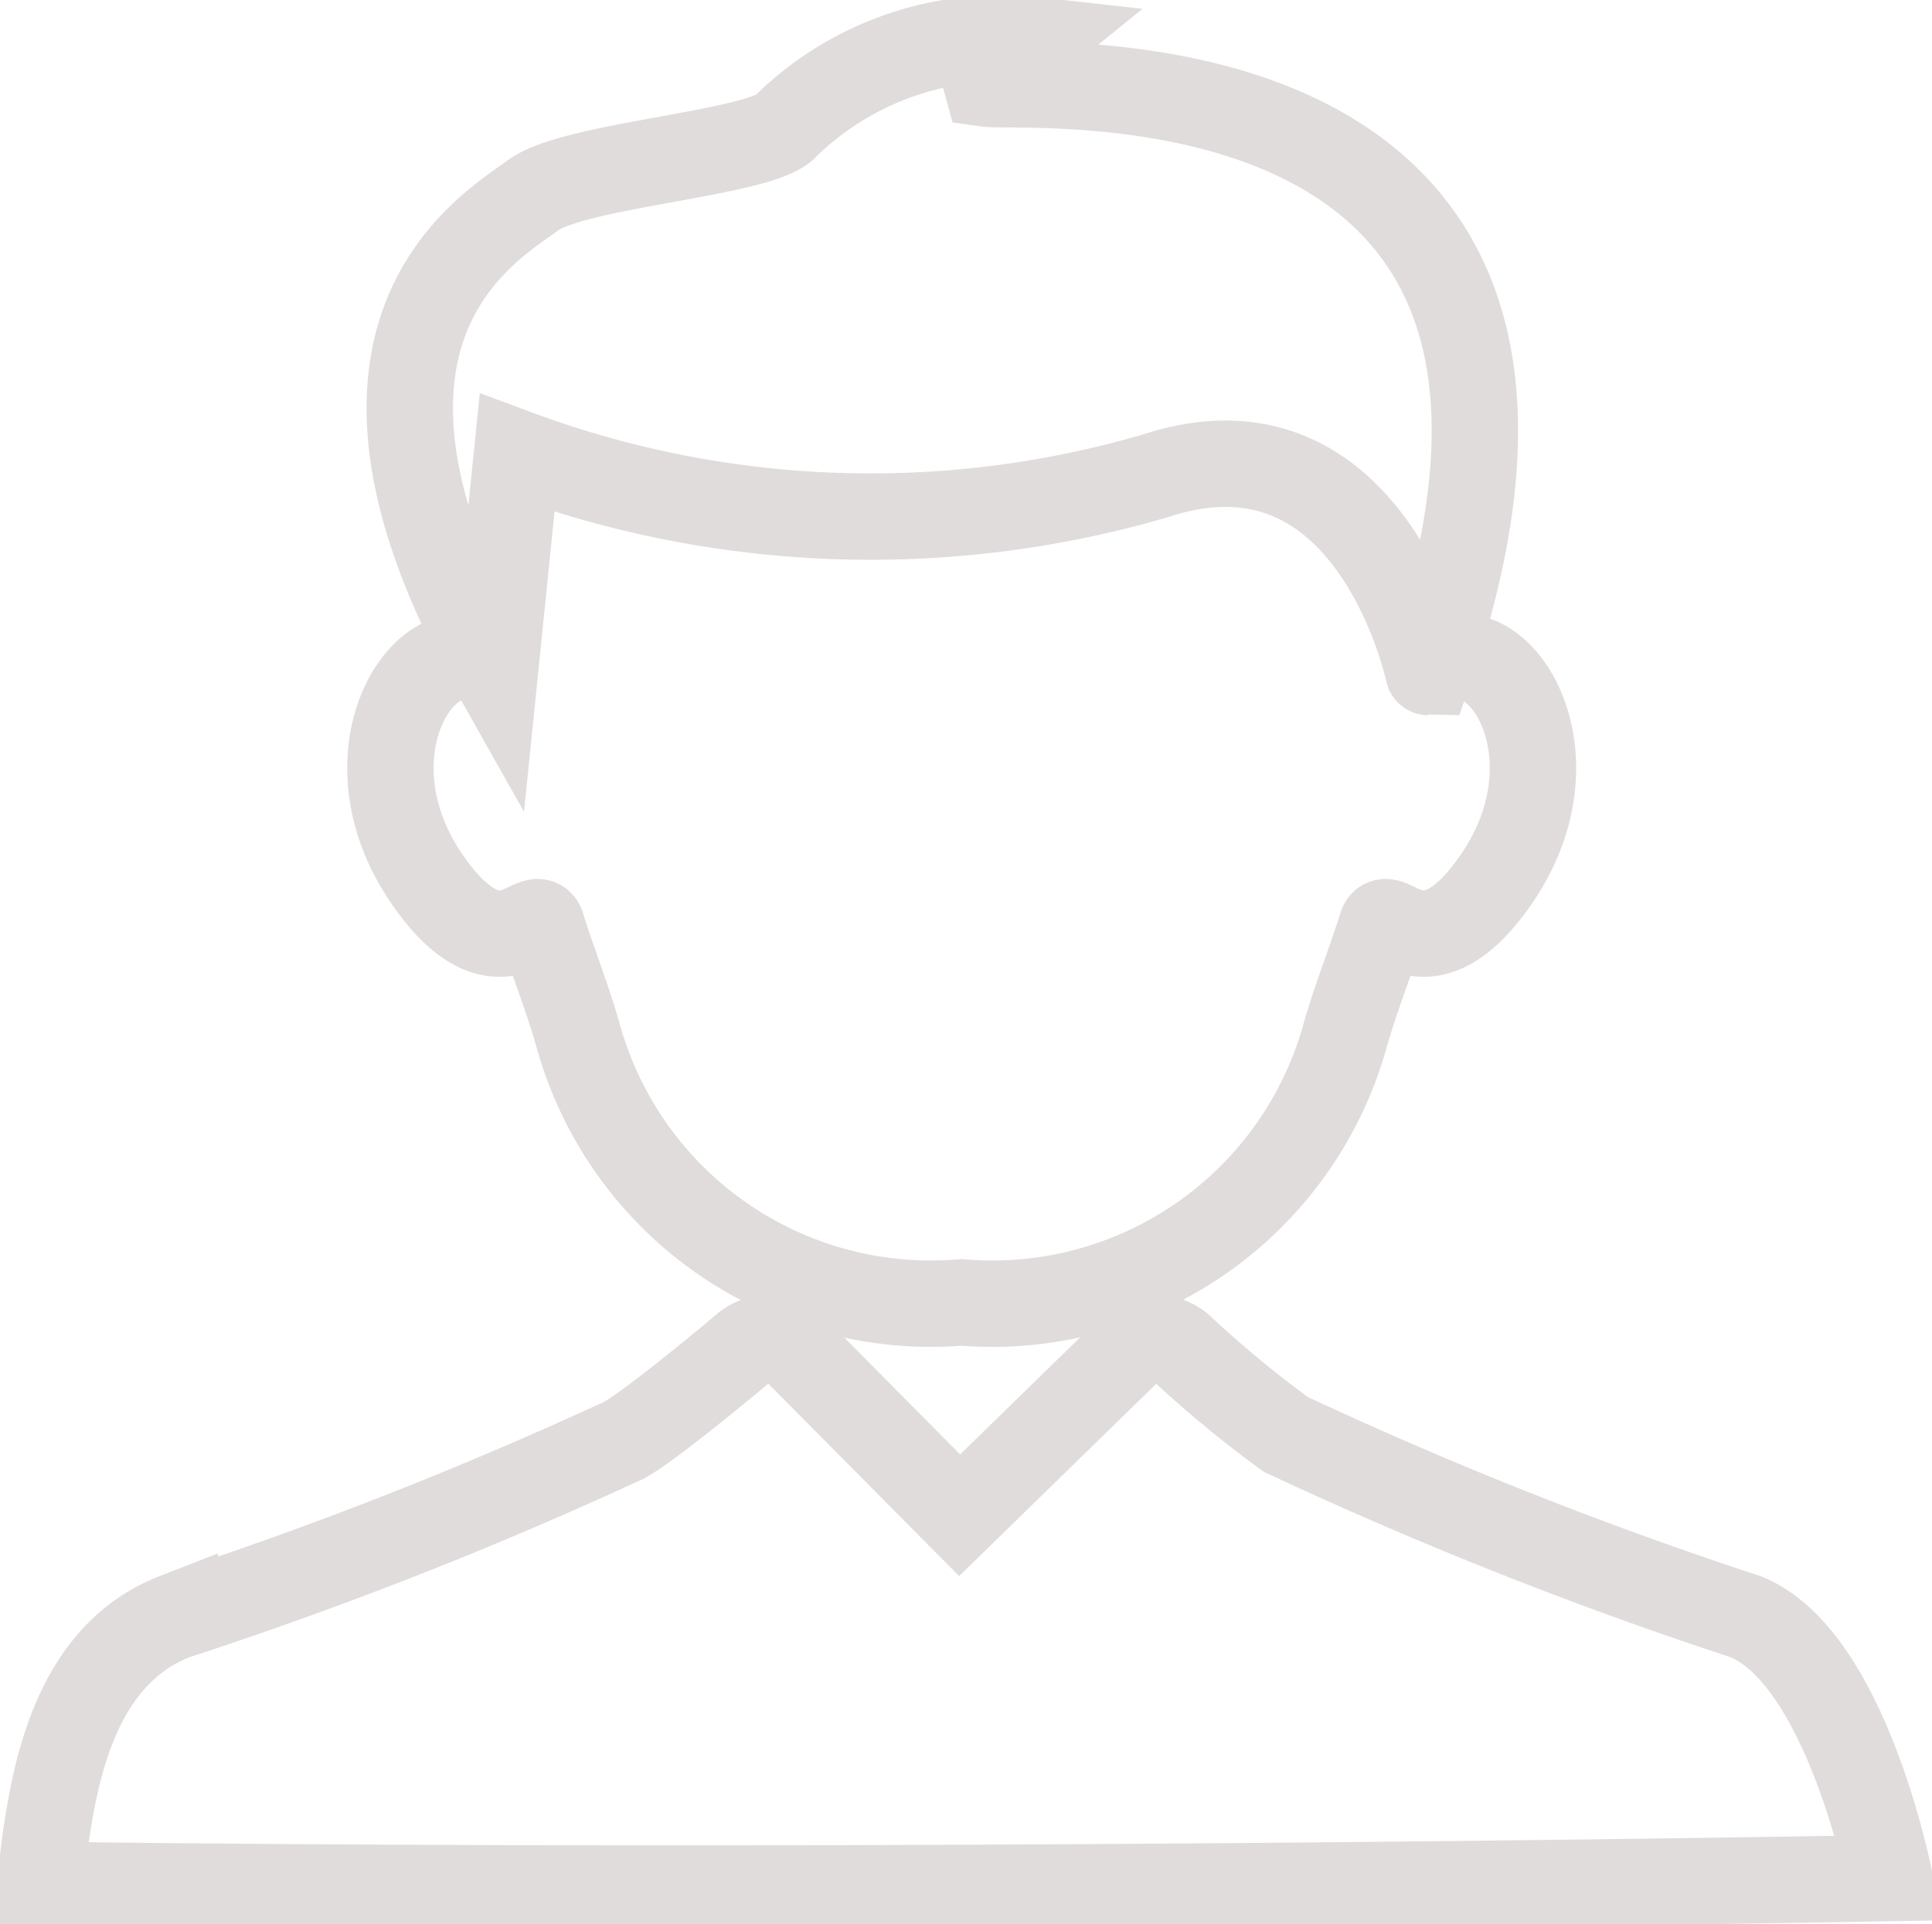 <svg xmlns="http://www.w3.org/2000/svg" xmlns:xlink="http://www.w3.org/1999/xlink" width="22.361" height="22.273" viewBox="0 0 22.361 22.273">
  <defs>
    <clipPath id="clip-path">
      <rect id="Rectangle_3259" data-name="Rectangle 3259" width="22.361" height="22.273" transform="translate(0 0)" fill="none" stroke="#e1dcdc" stroke-width="1"/>
    </clipPath>
  </defs>
  <g id="Group_14566" data-name="Group 14566" clip-path="url(#clip-path)">
    <path id="Path_2979" data-name="Path 2979" d="M24.314,6.452a11.745,11.745,0,0,1-7.381-.266l-.258,2.536c-2.218-3.934-.066-5.143.445-5.521.474-.351,2.619-.481,2.915-.793a3.561,3.561,0,0,1,2.893-1l-.571.462.011.04c.483.068,7.635-.56,5.113,6.811C27.48,8.721,26.831,5.62,24.314,6.452Z" transform="translate(-10.948 -0.942)" fill="none" stroke="#e1dcdc" stroke-miterlimit="10" stroke-width="1"/>
    <path id="Path_2980" data-name="Path 2980" d="M26.959,25.332c.7-.716,1.846.891.769,2.423-.806,1.147-1.249.261-1.313.525-.132.423-.3.836-.421,1.264a4.236,4.236,0,0,1-4.438,3.085,4.236,4.236,0,0,1-4.437-3.085C17,29.116,16.83,28.7,16.7,28.28c-.065-.264-.507.622-1.313-.525-1.077-1.532.07-3.139.769-2.423" transform="translate(-10.427 -17.553)" fill="none" stroke="#e1dcdc" stroke-miterlimit="10" stroke-width="1"/>
    <path id="Path_2981" data-name="Path 2981" d="M22.93,57.5c-4.407.078-13.394.181-21.406.078l.062-.505c.115-.774.34-2.148,1.5-2.6a47.4,47.4,0,0,0,5.21-2.047c.37-.215,1.389-1.075,1.389-1.075a.429.429,0,0,1,.574.022L12.17,53.3l1.976-1.928a.428.428,0,0,1,.574-.021,13.052,13.052,0,0,0,1.223,1.012,47.467,47.467,0,0,0,5.317,2.109C22.424,54.929,22.93,57.5,22.93,57.5Z" transform="translate(-1.063 -35.76)" fill="none" stroke="#e1dcdc" stroke-miterlimit="10" stroke-width="1"/>
  </g>
</svg>
